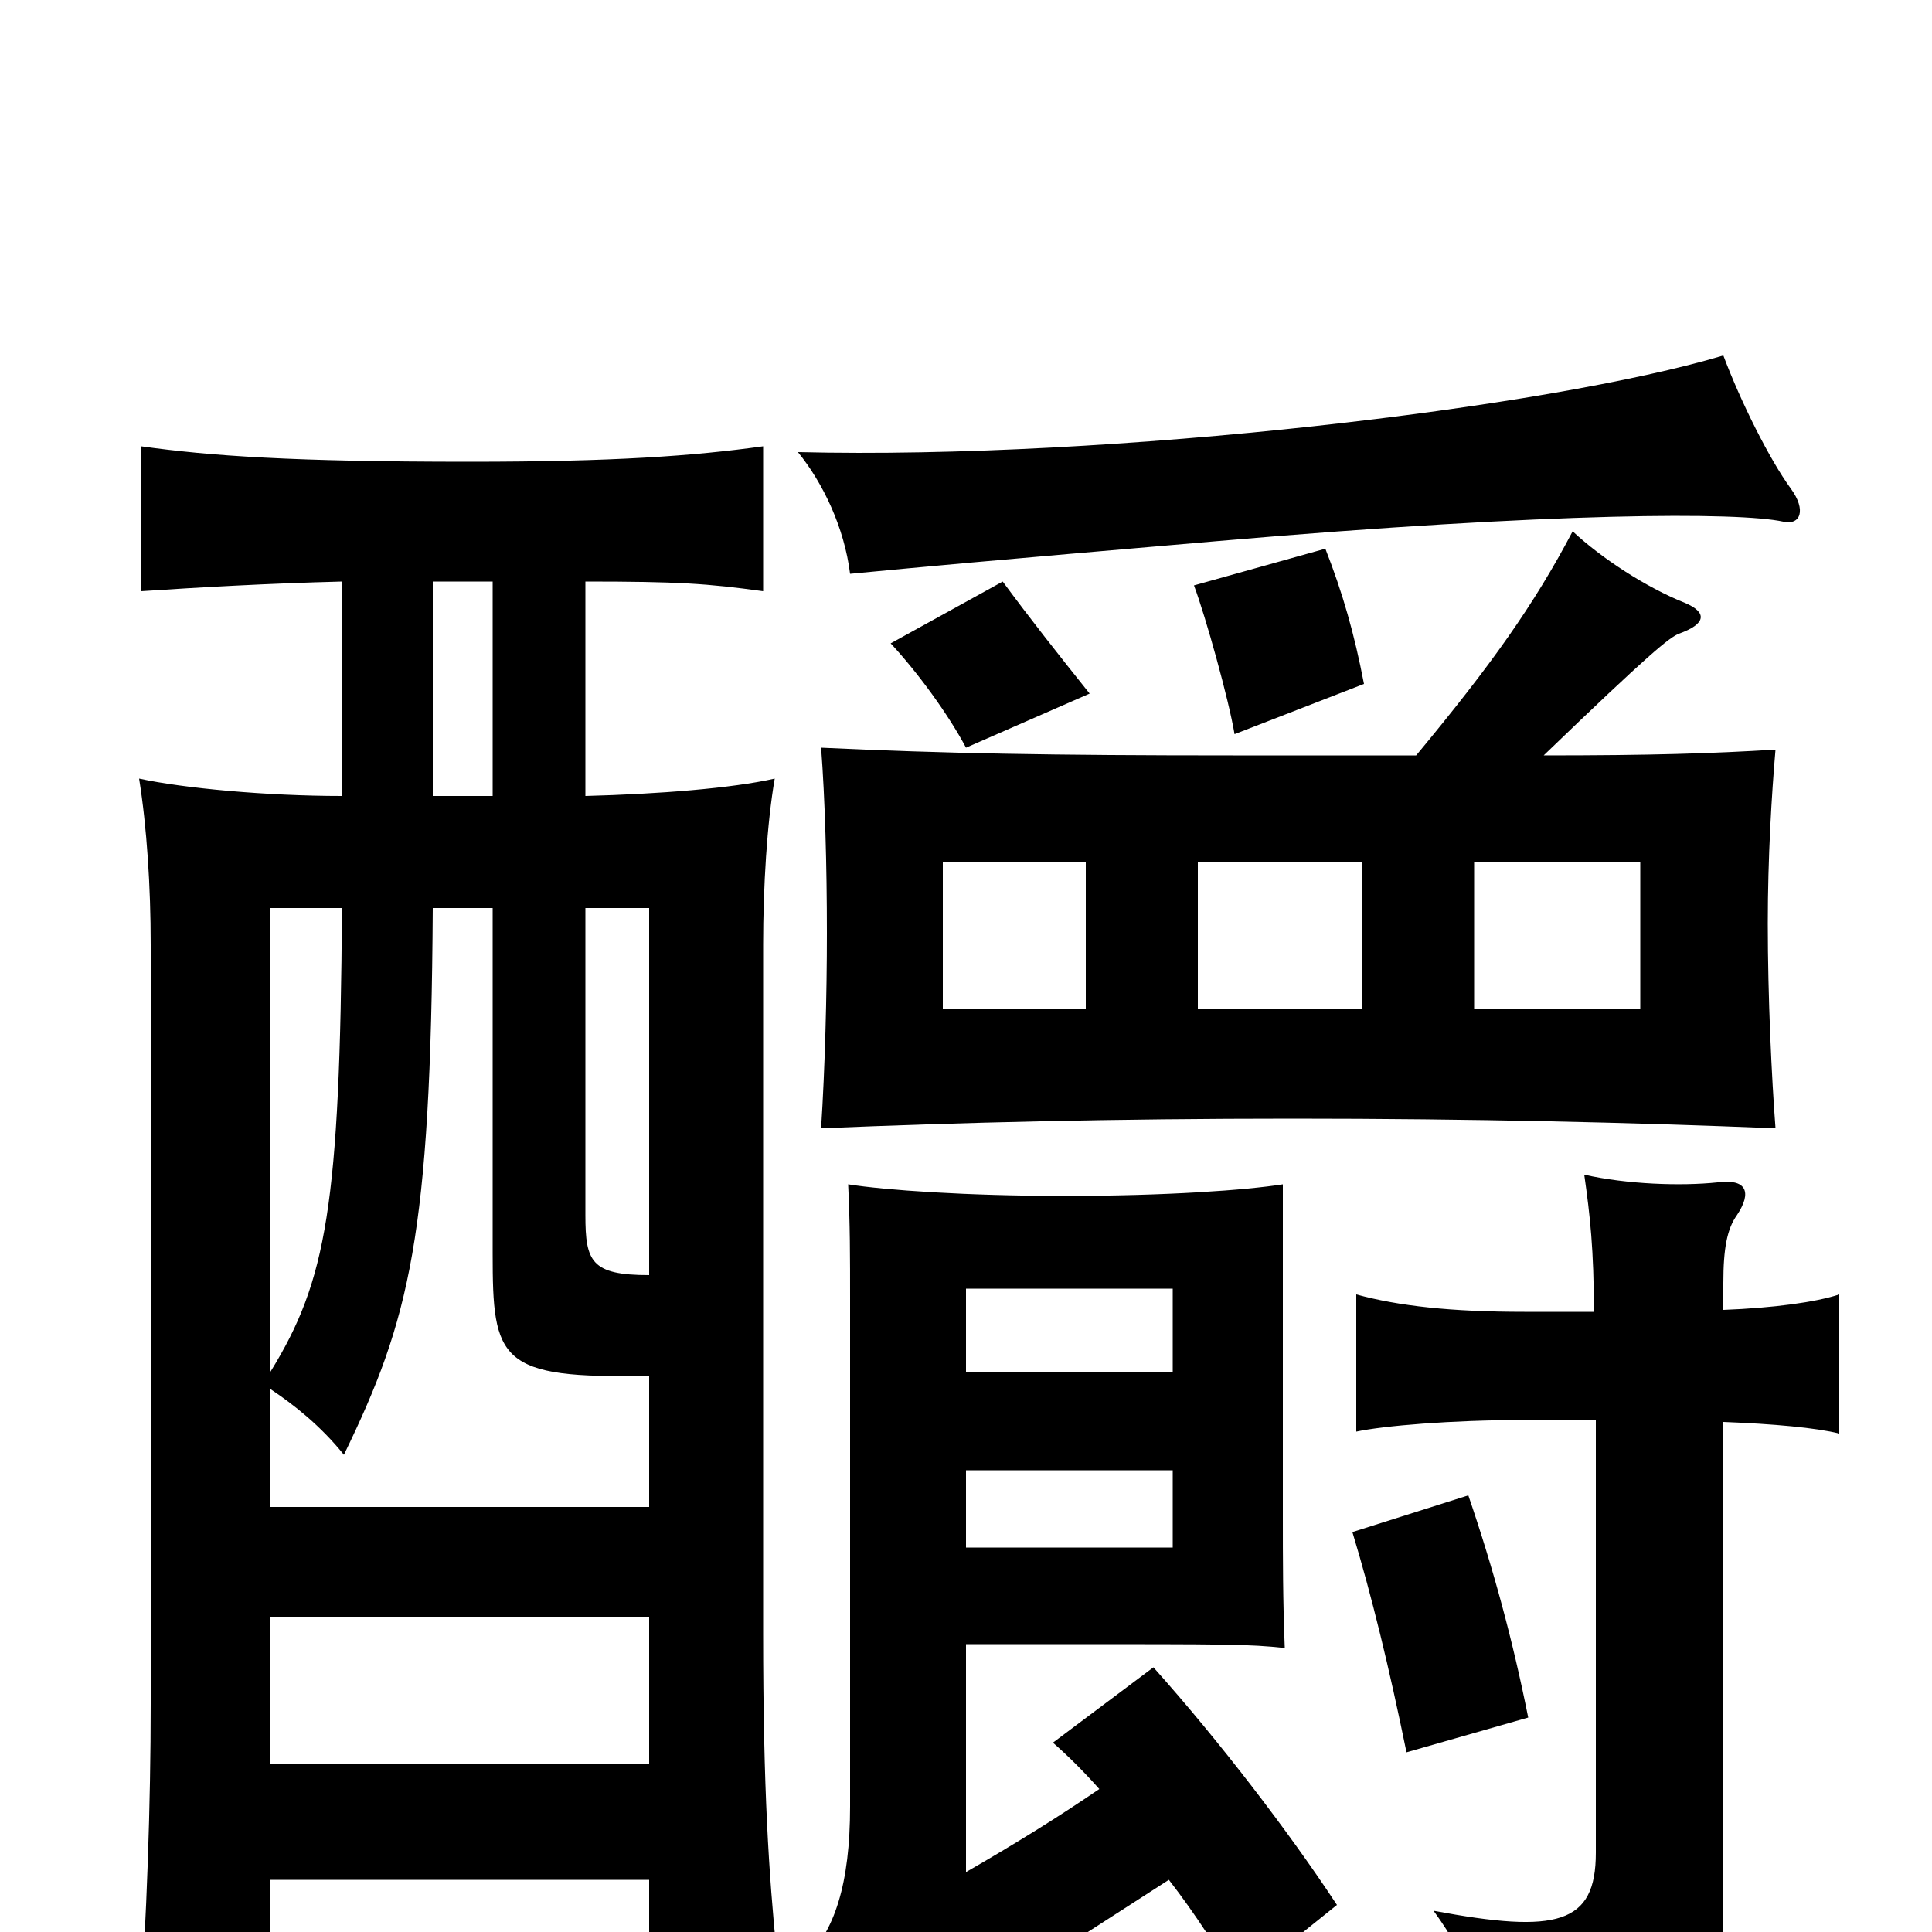 <svg xmlns="http://www.w3.org/2000/svg" viewBox="0 -1000 1000 1000">
	<path fill="#000000" d="M562 -478H488V-554H562ZM705 -478H620V-554H705ZM849 -478H763V-554H849ZM607 -239V-199H500V-239ZM607 -333V-290H500V-333ZM140 -163H336V-87H140ZM303 -588V-699C351 -699 366 -698 395 -694V-769C359 -764 318 -761 243 -761C151 -761 109 -764 73 -769V-694C103 -696 138 -698 177 -699V-588C138 -588 95 -592 72 -597C76 -572 78 -541 78 -511V-118C78 -67 76 -7 72 49H140V-27H336V11H402C398 -30 395 -73 395 -155V-511C395 -541 397 -574 401 -597C379 -592 341 -589 303 -588ZM224 -588V-699H255V-588ZM140 -290V-530H177C176 -376 169 -337 140 -290ZM255 -530V-351C255 -296 258 -286 336 -288V-220H140V-281C152 -273 166 -262 178 -247C212 -317 223 -360 224 -530ZM336 -340C306 -340 303 -347 303 -371V-530H336ZM791 -111C783 -151 773 -188 760 -226L700 -207C710 -174 719 -137 728 -93ZM564 -641C548 -661 533 -680 519 -699L461 -667C475 -652 491 -630 500 -613ZM706 -646C701 -672 695 -693 686 -716L618 -697C624 -681 636 -638 639 -620ZM927 -747C916 -762 901 -792 892 -816C802 -789 576 -762 413 -766C426 -750 437 -727 440 -703C482 -707 503 -709 631 -720C805 -735 900 -735 923 -730C932 -728 935 -736 927 -747ZM733 -609H638C544 -609 489 -610 425 -613C427 -587 428 -552 428 -517C428 -485 427 -447 425 -416C497 -419 576 -421 669 -421C762 -421 845 -419 919 -416C917 -442 915 -484 915 -522C915 -556 917 -589 919 -612C886 -610 855 -609 799 -609C854 -662 864 -670 869 -672C883 -677 884 -683 872 -688C852 -696 829 -711 814 -725C794 -687 772 -656 733 -609ZM569 -74C547 -59 526 -46 500 -31V-149H546C637 -149 646 -149 665 -147C664 -171 664 -194 664 -215V-327C664 -349 664 -366 664 -387C645 -384 604 -381 551 -381C500 -381 458 -384 439 -387C440 -366 440 -350 440 -327V-65C440 -25 432 0 416 15C428 29 442 56 450 77C458 68 472 58 487 49L605 -27C619 -9 631 10 641 27L692 -14C667 -52 631 -99 597 -137L545 -98C553 -91 561 -83 569 -74ZM892 -322V-336C892 -354 894 -364 899 -371C907 -383 904 -390 889 -388C870 -386 842 -387 820 -392C823 -371 825 -353 825 -321H789C751 -321 724 -324 702 -330V-259C716 -262 751 -265 789 -265H826V-41C826 -4 806 1 742 -11C761 15 770 41 775 71C873 58 892 37 892 -10V-264C918 -263 940 -261 952 -258V-330C940 -326 918 -323 892 -322Z"/>
</svg>